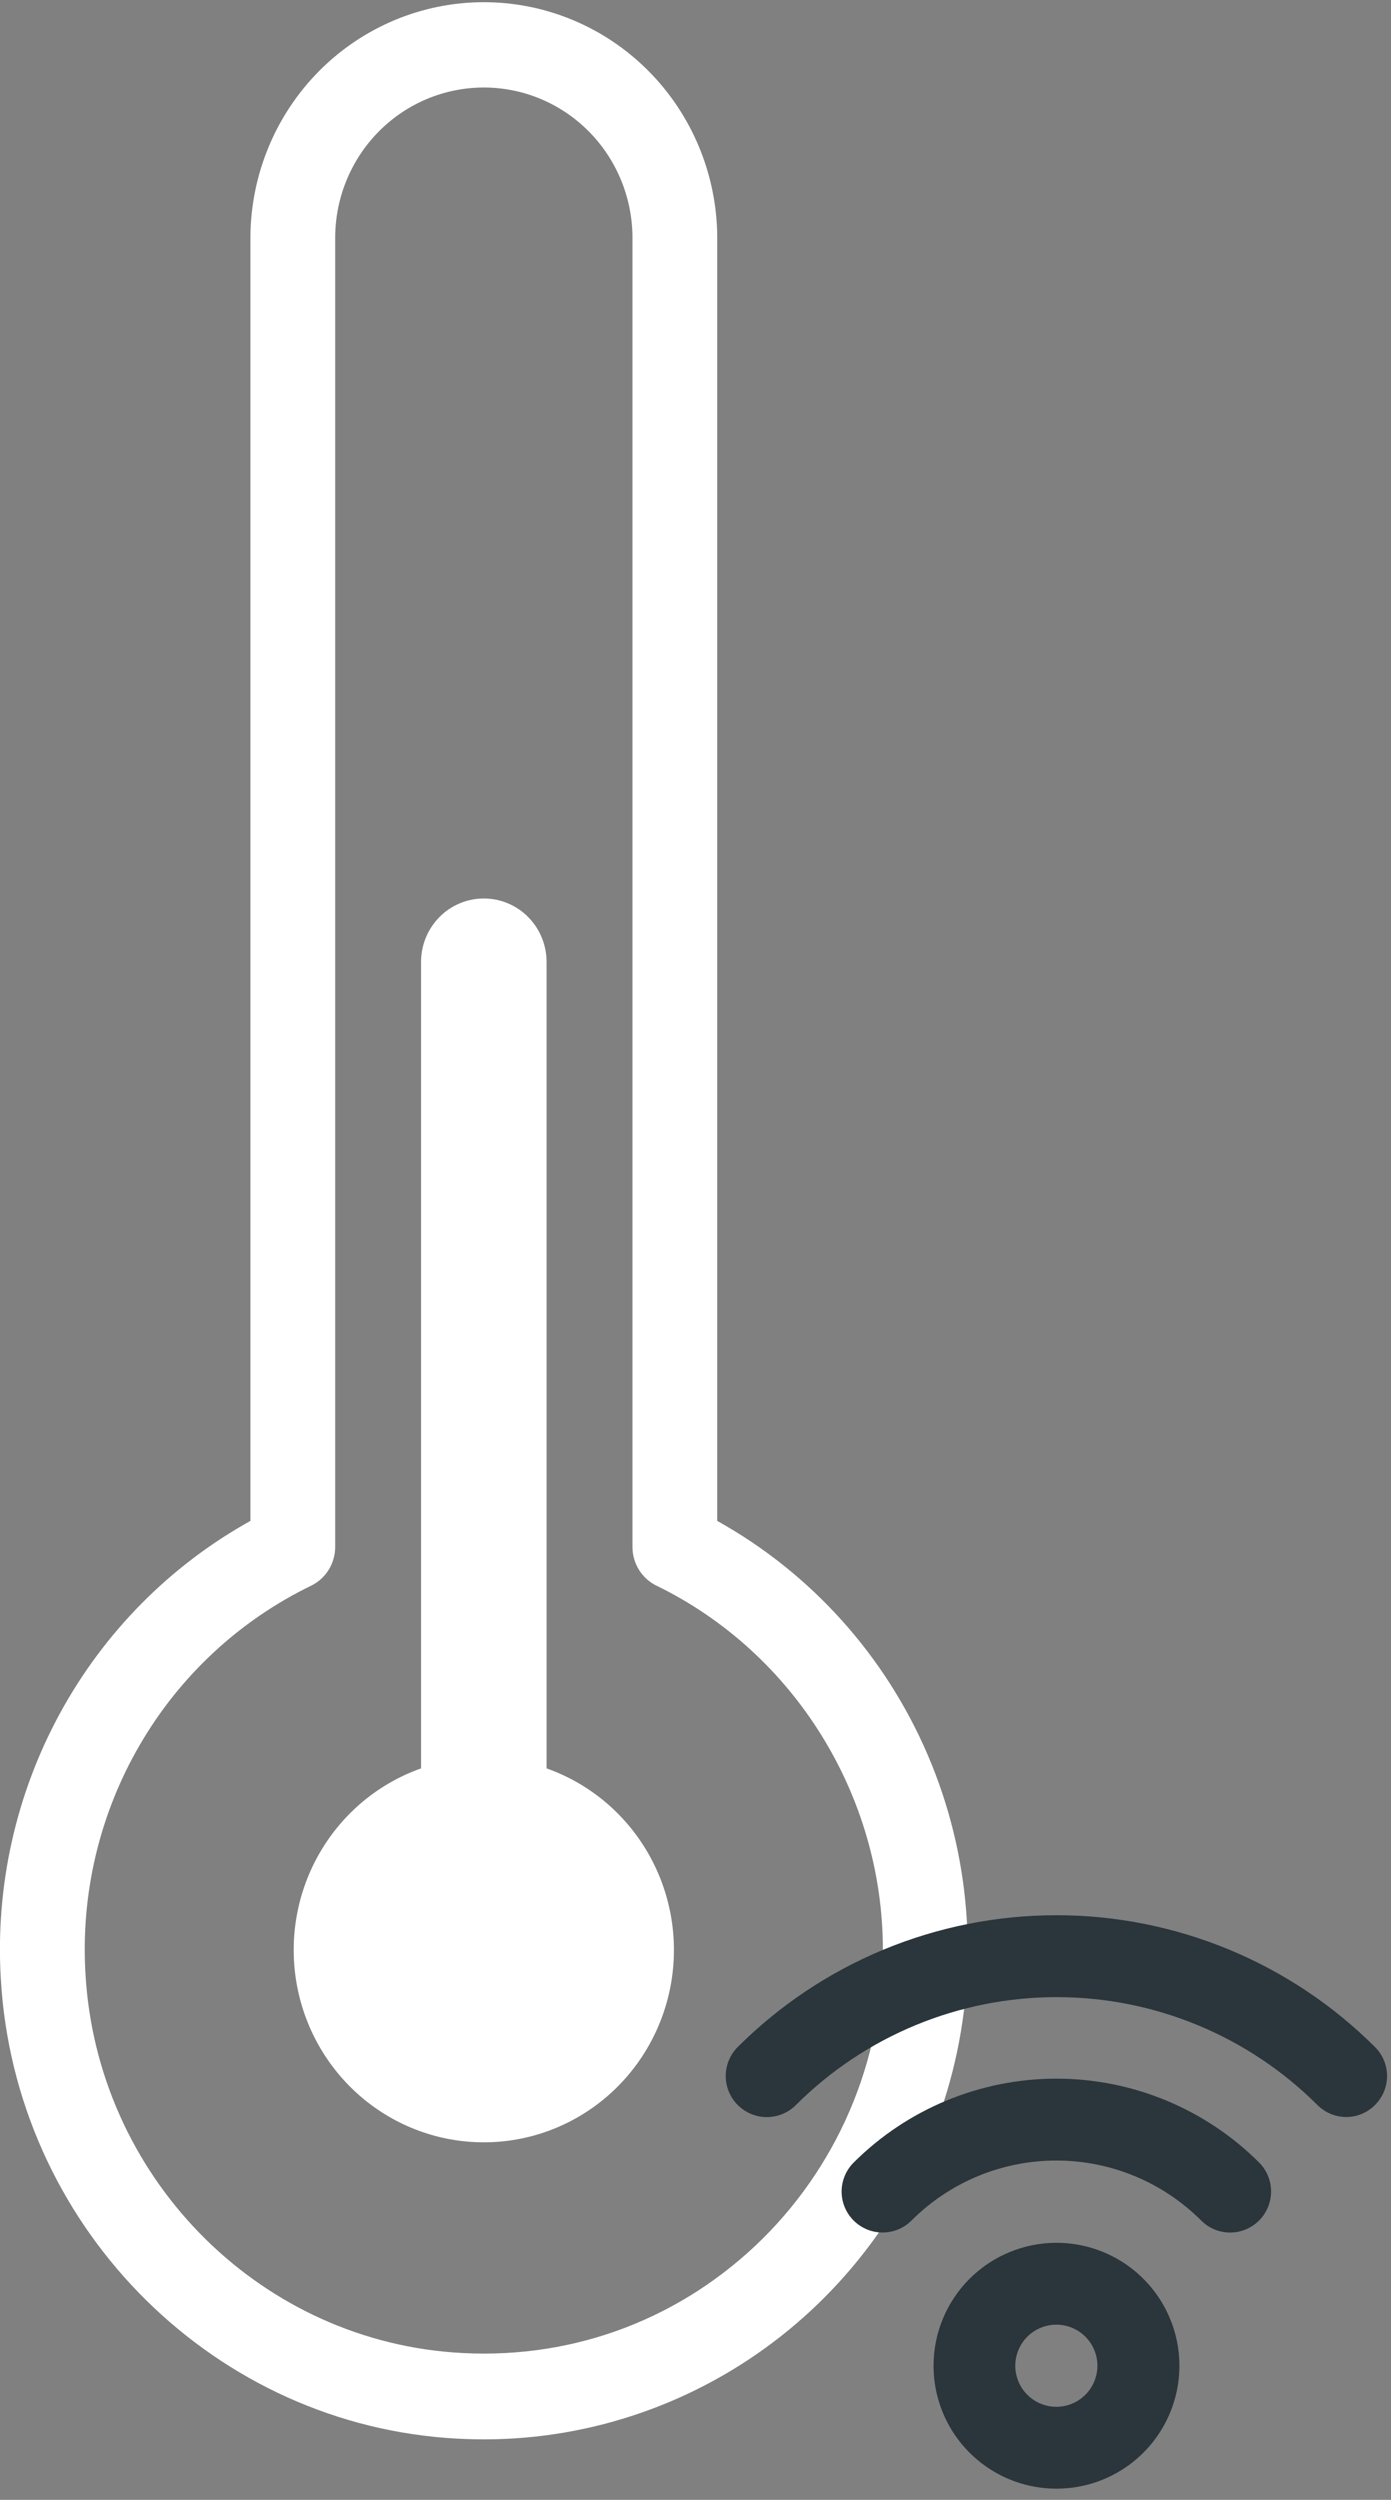 <svg width="69" height="124" viewBox="0 0 69 124" fill="none" xmlns="http://www.w3.org/2000/svg">
<rect x="0" y="0" width="69" height="124" fill="#808080" stroke="none"/>
<g clip-path="url(#clip0_3_1012)">
<path d="M35.578 75.441V11.713C35.549 8.626 34.316 5.674 32.148 3.501C29.98 1.328 27.052 0.109 24 0.109C20.948 0.109 18.02 1.328 15.852 3.501C13.684 5.674 12.451 8.626 12.422 11.713V75.441C8.444 77.652 5.168 80.961 2.976 84.983C0.784 89.004 -0.234 93.573 0.041 98.158C0.732 110.229 10.232 120.018 22.141 120.928C22.767 120.975 23.4 121 24.023 121C29.346 120.995 34.517 119.199 38.721 115.896C42.926 112.592 45.926 107.968 47.249 102.751C48.572 97.534 48.144 92.019 46.031 87.076C43.918 82.132 40.241 78.039 35.578 75.441ZM37.457 111.405C33.374 115.236 28.047 117.111 22.457 116.685C12.64 115.935 4.808 107.864 4.24 97.912C4 93.939 4.938 89.984 6.933 86.554C8.927 83.123 11.888 80.373 15.436 78.654C15.792 78.48 16.093 78.207 16.303 77.868C16.514 77.529 16.626 77.137 16.627 76.737V11.713C16.65 9.75 17.437 7.875 18.817 6.495C20.197 5.115 22.059 4.341 24 4.341C25.941 4.341 27.803 5.115 29.183 6.495C30.563 7.875 31.35 9.75 31.373 11.713V76.737C31.374 77.137 31.486 77.529 31.697 77.868C31.907 78.208 32.208 78.48 32.564 78.654C39.387 81.971 43.795 89.061 43.795 96.715C43.791 99.473 43.226 102.2 42.136 104.727C41.045 107.254 39.453 109.527 37.457 111.405Z" fill="white"/>
<path d="M27.113 87.717V47.717C27.113 46.881 26.785 46.08 26.201 45.489C25.617 44.899 24.825 44.567 24 44.567C23.174 44.567 22.382 44.899 21.798 45.489C21.214 46.08 20.886 46.881 20.886 47.717V87.717C18.784 88.461 17.009 89.934 15.878 91.875C14.746 93.816 14.329 96.1 14.702 98.321C15.075 100.543 16.213 102.56 17.915 104.014C19.617 105.468 21.772 106.265 24 106.265C26.227 106.265 28.382 105.468 30.084 104.014C31.786 102.56 32.924 100.543 33.297 98.321C33.67 96.1 33.253 93.816 32.121 91.875C30.989 89.934 29.215 88.461 27.113 87.717Z" fill="white"/>
</g>
<path d="M46.308 117.347C46.308 118.553 46.666 119.733 47.336 120.736C48.006 121.739 48.959 122.52 50.074 122.982C51.188 123.443 52.415 123.563 53.598 123.328C54.781 123.092 55.868 122.51 56.72 121.657C57.573 120.803 58.153 119.716 58.388 118.533C58.622 117.35 58.501 116.123 58.038 115.009C57.575 113.895 56.793 112.943 55.789 112.274C54.785 111.604 53.606 111.248 52.4 111.249C50.783 111.251 49.234 111.894 48.092 113.037C46.95 114.181 46.308 115.731 46.308 117.347ZM54.437 117.347C54.437 117.75 54.317 118.144 54.093 118.479C53.869 118.814 53.551 119.075 53.179 119.229C52.807 119.383 52.397 119.424 52.002 119.345C51.607 119.266 51.244 119.072 50.959 118.787C50.674 118.503 50.48 118.14 50.402 117.745C50.323 117.349 50.363 116.94 50.518 116.568C50.672 116.195 50.933 115.877 51.268 115.653C51.603 115.43 51.997 115.31 52.4 115.31C52.94 115.31 53.458 115.525 53.84 115.907C54.222 116.289 54.437 116.807 54.437 117.347Z" fill="#2A363B"/>
<path d="M66.774 105.01C67.041 105.01 67.305 104.958 67.551 104.855C67.797 104.752 68.02 104.602 68.207 104.412C68.396 104.224 68.547 104 68.649 103.754C68.752 103.507 68.805 103.243 68.805 102.976C68.805 102.709 68.752 102.444 68.649 102.198C68.547 101.951 68.396 101.728 68.207 101.54C64.012 97.352 58.327 95 52.4 95C46.472 95 40.787 97.352 36.592 101.54C36.404 101.729 36.254 101.955 36.153 102.202C36.051 102.45 35.999 102.715 36 102.983C36.001 103.25 36.054 103.515 36.158 103.762C36.261 104.009 36.412 104.233 36.602 104.422C36.792 104.61 37.017 104.76 37.264 104.861C37.512 104.963 37.777 105.015 38.045 105.014C38.312 105.013 38.577 104.959 38.824 104.856C39.071 104.753 39.295 104.602 39.484 104.412C42.916 100.987 47.567 99.063 52.416 99.063C57.264 99.063 61.915 100.987 65.347 104.412C65.726 104.792 66.238 105.006 66.774 105.01Z" fill="#2A363B"/>
<path d="M61.023 110.741C61.424 110.74 61.816 110.62 62.149 110.396C62.483 110.173 62.742 109.856 62.896 109.485C63.05 109.114 63.091 108.706 63.014 108.313C62.936 107.919 62.745 107.557 62.462 107.271C59.794 104.605 56.175 103.107 52.403 103.107C48.63 103.107 45.012 104.605 42.343 107.271C42.155 107.46 42.005 107.684 41.903 107.93C41.801 108.177 41.748 108.441 41.748 108.708C41.748 108.974 41.801 109.238 41.903 109.485C42.005 109.731 42.155 109.955 42.343 110.144C42.532 110.332 42.756 110.482 43.002 110.584C43.248 110.686 43.513 110.739 43.779 110.739C44.046 110.739 44.31 110.686 44.557 110.584C44.803 110.482 45.027 110.332 45.215 110.144C46.159 109.2 47.279 108.452 48.511 107.941C49.744 107.431 51.065 107.168 52.4 107.168C53.734 107.168 55.055 107.431 56.288 107.941C57.52 108.452 58.64 109.2 59.584 110.144C59.772 110.333 59.997 110.484 60.244 110.586C60.491 110.689 60.755 110.741 61.023 110.741Z" fill="#2A363B"/>
<defs>
<clipPath id="clip0_3_1012">
<rect width="48" height="121" fill="white"/>
</clipPath>
</defs>
</svg>
